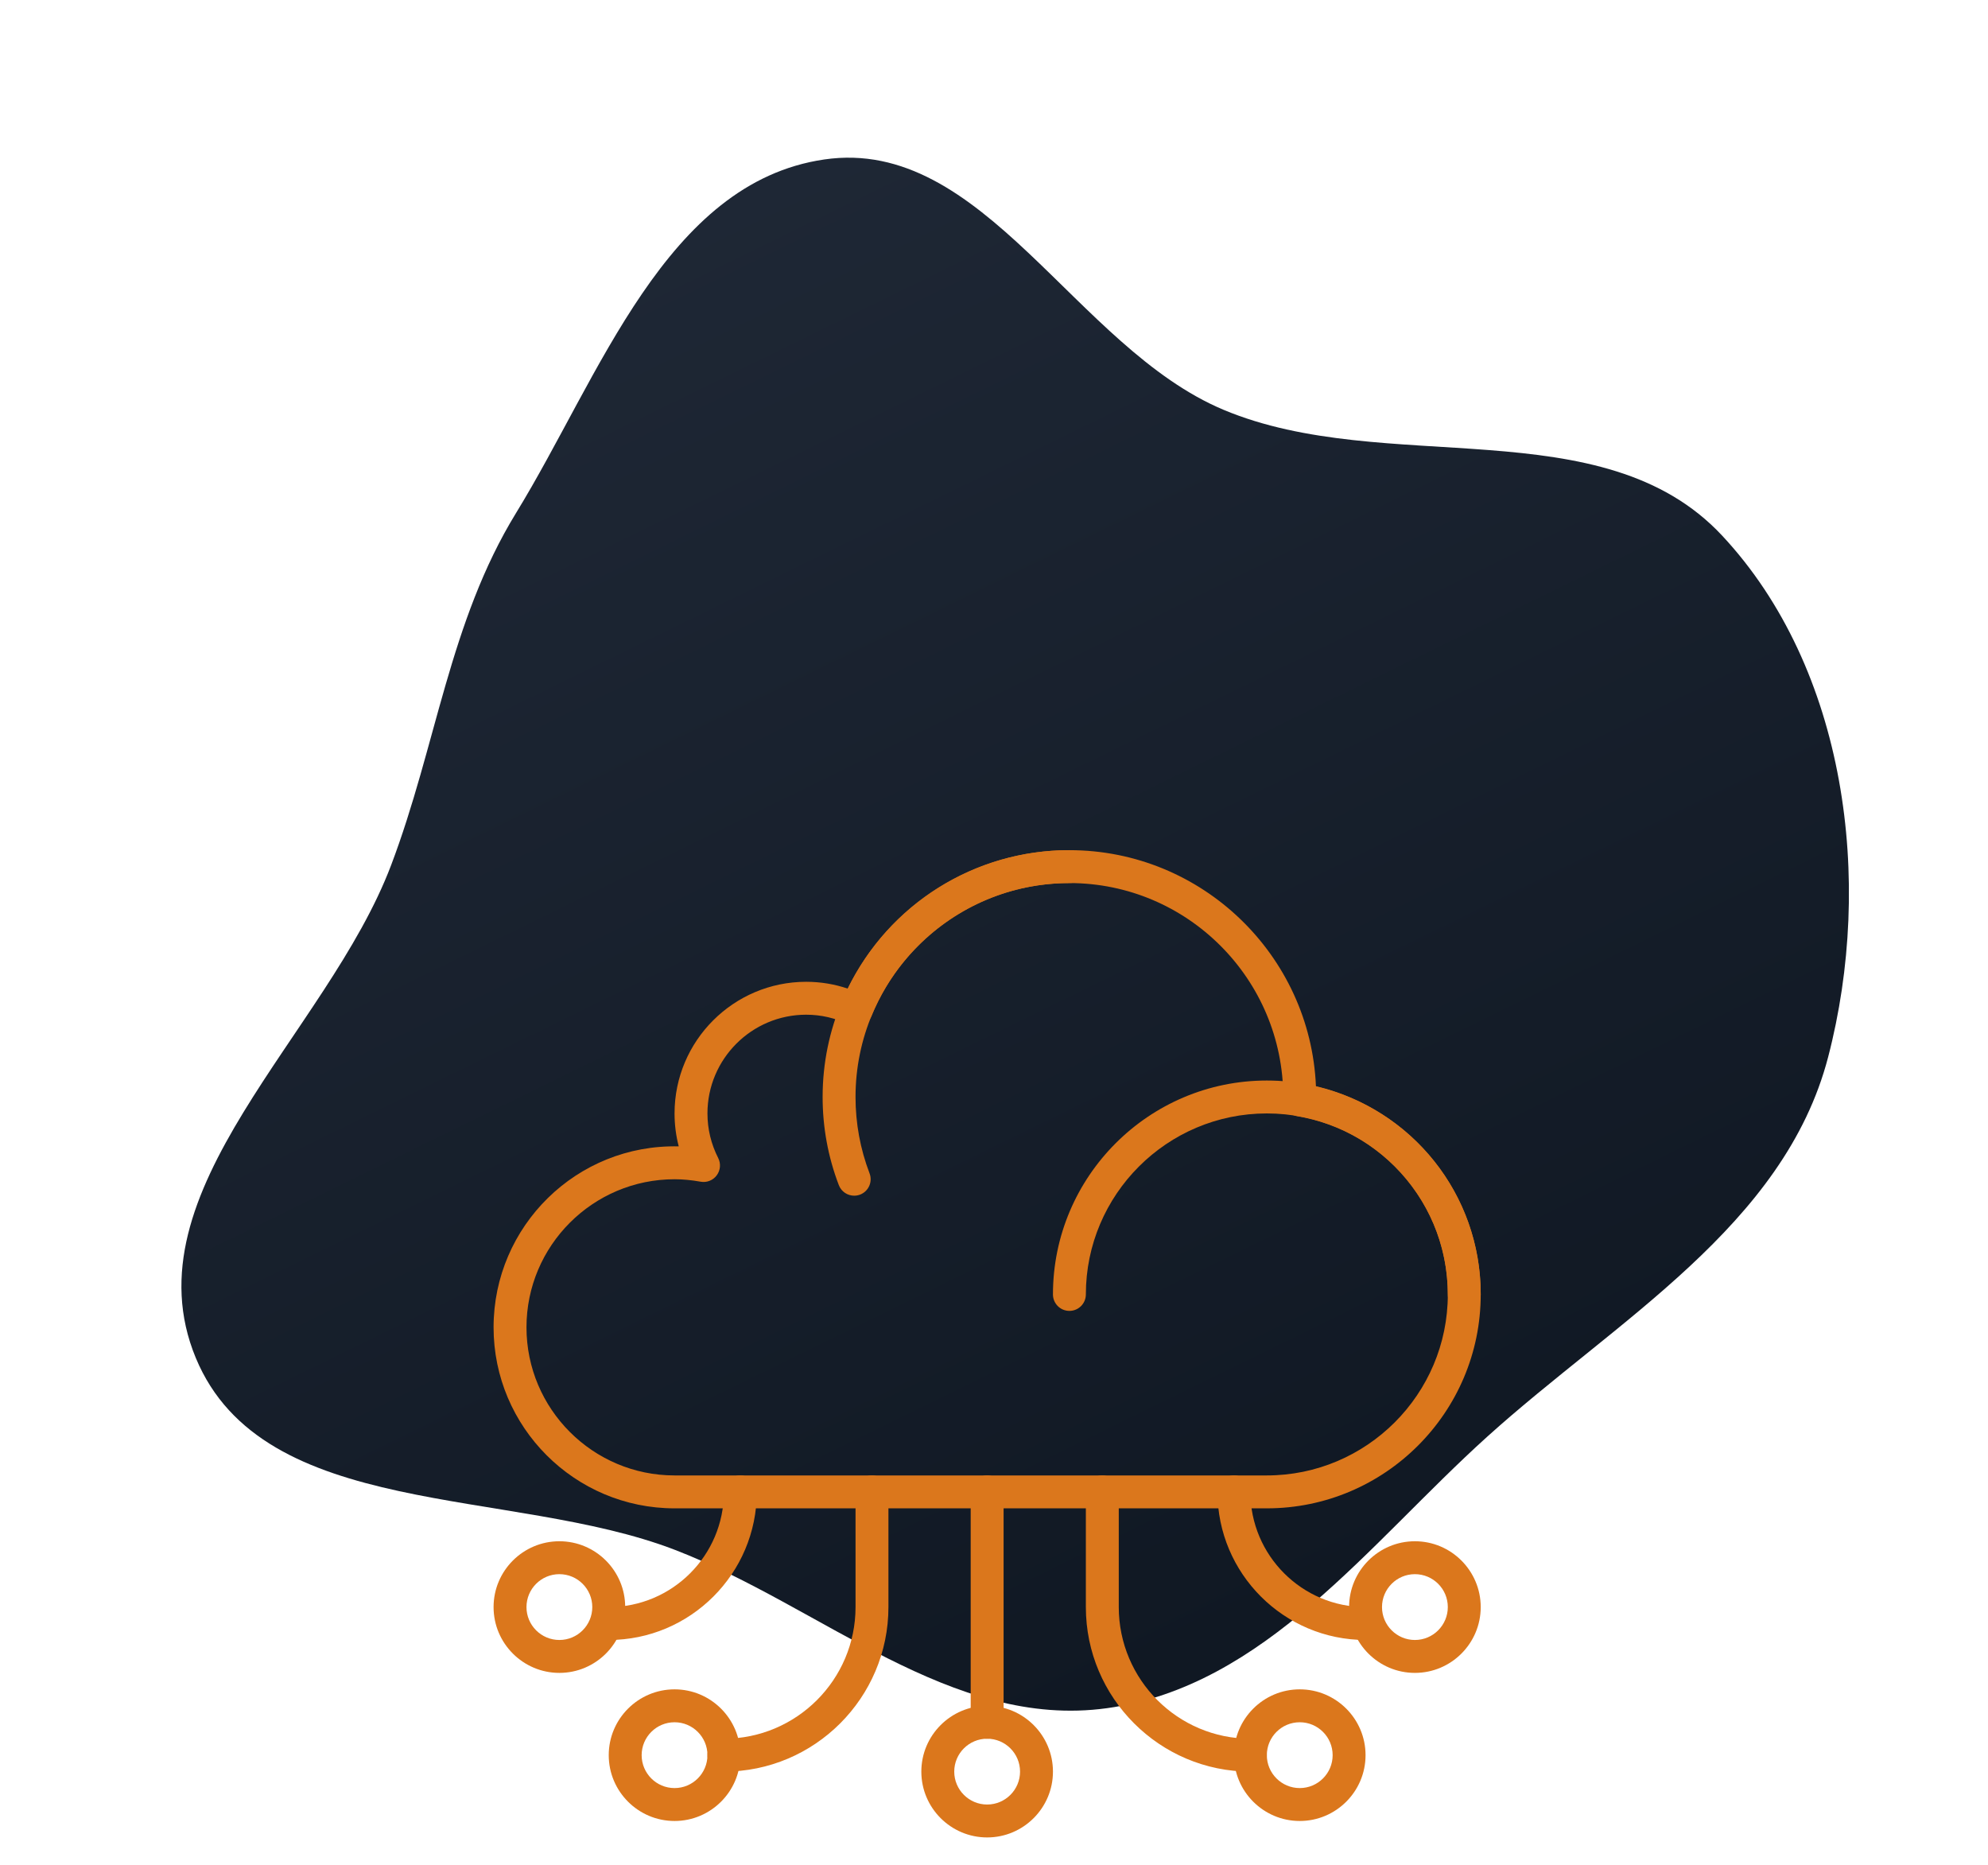 <svg width="145" height="136" viewBox="0 0 145 136" fill="none" xmlns="http://www.w3.org/2000/svg">
<path fill-rule="evenodd" clip-rule="evenodd" d="M80.752 124.572C69.376 126.152 59.923 117.139 49.209 113.021C37.206 108.408 19.192 110.883 14.279 99.025C9.227 86.834 23.843 75.449 28.524 63.103C31.828 54.39 32.767 45.348 37.645 37.403C43.755 27.448 48.547 13.314 60.122 11.629C71.76 9.934 78.411 25.349 89.25 29.889C101.063 34.837 116.874 29.707 125.607 39.059C134.667 48.76 136.687 64.259 133.337 77.1C130.13 89.393 117.902 96.264 108.458 104.79C99.826 112.583 92.279 122.97 80.752 124.572Z" fill="url(#paint0_linear)"/>
<g clip-path="url(#clip0)">
<path d="M95.983 79.23C95.58 69.661 87.668 62 78 62C71.064 62 64.842 65.925 61.832 72.097C60.853 71.767 59.838 71.6 58.8 71.6C53.507 71.6 49.2 75.907 49.2 81.2C49.2 82.021 49.302 82.823 49.506 83.603C42.064 83.426 36 89.42 36 96.8C36 104.078 41.922 110 49.2 110H92.4C101.002 110 108 103.001 108 94.4C108 87.098 103.004 80.872 95.983 79.23ZM92.4 107.6H49.2C43.246 107.6 38.4 102.756 38.4 96.8C38.4 90.844 43.246 86 49.2 86C49.805 86 50.428 86.059 51.104 86.179C51.559 86.261 52.008 86.077 52.278 85.712C52.549 85.346 52.59 84.859 52.384 84.453C51.864 83.429 51.6 82.335 51.6 81.2C51.6 77.229 54.829 74 58.8 74C59.884 74 60.936 74.243 61.93 74.726C62.227 74.87 62.573 74.887 62.881 74.766C63.191 74.647 63.438 74.406 63.563 74.1C65.975 68.207 71.641 64.4 78 64.4C86.602 64.4 93.6 71.398 93.598 80.024C93.597 80.048 93.589 80.172 93.589 80.194C93.58 80.788 94.006 81.299 94.591 81.398C100.97 82.466 105.6 87.933 105.6 94.4C105.6 101.678 99.678 107.6 92.4 107.6Z" fill="#DB771C"/>
<path d="M92.4 78.8C83.799 78.8 76.8 85.798 76.8 94.4C76.8 95.064 77.338 95.6 78 95.6C78.662 95.6 79.2 95.064 79.2 94.4C79.2 87.122 85.122 81.2 92.4 81.2C99.678 81.2 105.6 87.122 105.6 94.4C105.6 95.064 106.138 95.6 106.8 95.6C107.462 95.6 108 95.064 108 94.4C108 85.798 101.002 78.8 92.4 78.8Z" fill="#DB771C"/>
<path d="M78 62C68.075 62 60 70.075 60 80C60 82.214 60.397 84.375 61.181 86.426C61.363 86.906 61.819 87.199 62.302 87.199C62.444 87.199 62.59 87.173 62.731 87.121C63.35 86.884 63.66 86.191 63.424 85.571C62.745 83.793 62.4 81.92 62.4 80C62.4 71.398 69.398 64.4 78 64.4C78.662 64.4 79.2 63.864 79.2 63.2C79.2 62.536 78.662 62 78 62Z" fill="#DB771C"/>
<path d="M72 124.4C69.353 124.4 67.2 126.553 67.2 129.2C67.2 131.847 69.353 134 72 134C74.647 134 76.8 131.847 76.8 129.2C76.8 126.553 74.647 124.4 72 124.4ZM72 131.6C70.676 131.6 69.6 130.523 69.6 129.2C69.6 127.876 70.676 126.8 72 126.8C73.323 126.8 74.4 127.876 74.4 129.2C74.4 130.524 73.323 131.6 72 131.6Z" fill="#DB771C"/>
<path d="M49.2 123.2C46.553 123.2 44.4 125.353 44.4 128C44.4 130.647 46.553 132.8 49.2 132.8C51.847 132.8 54 130.647 54 128C54 125.353 51.847 123.2 49.2 123.2ZM49.2 130.4C47.876 130.4 46.8 129.324 46.8 128C46.8 126.676 47.876 125.6 49.2 125.6C50.523 125.6 51.6 126.676 51.6 128C51.6 129.324 50.523 130.4 49.2 130.4Z" fill="#DB771C"/>
<path d="M72 107.6C71.338 107.6 70.8 108.136 70.8 108.8V125.6C70.8 126.264 71.338 126.8 72 126.8C72.662 126.8 73.2 126.264 73.2 125.6V108.8C73.2 108.136 72.662 107.6 72 107.6Z" fill="#DB771C"/>
<path d="M40.8 112.4C38.153 112.4 36 114.553 36 117.2C36 119.847 38.153 122 40.8 122C43.447 122 45.6 119.847 45.6 117.2C45.6 114.553 43.447 112.4 40.8 112.4ZM40.8 119.6C39.476 119.6 38.4 118.524 38.4 117.2C38.4 115.876 39.476 114.8 40.8 114.8C42.123 114.8 43.2 115.876 43.2 117.2C43.2 118.524 42.124 119.6 40.8 119.6Z" fill="#DB771C"/>
<path d="M54 107.6C53.338 107.6 52.8 108.136 52.8 108.8C52.8 113.431 49.032 117.2 44.4 117.2C43.738 117.2 43.2 117.736 43.2 118.4C43.2 119.063 43.738 119.6 44.4 119.6C50.354 119.6 55.2 114.755 55.2 108.8C55.2 108.136 54.662 107.6 54 107.6Z" fill="#DB771C"/>
<path d="M63.6 107.6C62.938 107.6 62.401 108.136 62.401 108.8V117.2C62.401 122.493 58.094 126.8 52.8 126.8C52.138 126.8 51.6 127.336 51.6 128C51.6 128.663 52.138 129.2 52.8 129.2C59.417 129.2 64.8 123.817 64.8 117.2V108.8C64.8 108.136 64.263 107.6 63.6 107.6Z" fill="#DB771C"/>
<path d="M94.8 123.2C92.153 123.2 90 125.353 90 128C90 130.647 92.153 132.8 94.8 132.8C97.447 132.8 99.6 130.647 99.6 128C99.6 125.353 97.447 123.2 94.8 123.2ZM94.8 130.4C93.476 130.4 92.4 129.324 92.4 128C92.4 126.676 93.476 125.6 94.8 125.6C96.124 125.6 97.2 126.676 97.2 128C97.2 129.324 96.124 130.4 94.8 130.4Z" fill="#DB771C"/>
<path d="M103.2 112.4C100.553 112.4 98.4 114.553 98.4 117.2C98.4 119.847 100.553 122 103.2 122C105.847 122 108 119.847 108 117.2C108 114.553 105.847 112.4 103.2 112.4ZM103.2 119.6C101.876 119.6 100.8 118.524 100.8 117.2C100.8 115.876 101.876 114.8 103.2 114.8C104.524 114.8 105.6 115.876 105.6 117.2C105.6 118.524 104.523 119.6 103.2 119.6Z" fill="#DB771C"/>
<path d="M99.6 117.2C94.968 117.2 91.2 113.431 91.2 108.8C91.2 108.136 90.663 107.6 90 107.6C89.338 107.6 88.8 108.136 88.8 108.8C88.8 114.756 93.646 119.6 99.6 119.6C100.263 119.6 100.8 119.064 100.8 118.4C100.8 117.736 100.263 117.2 99.6 117.2Z" fill="#DB771C"/>
<path d="M91.2 126.8C85.907 126.8 81.6 122.493 81.6 117.2V108.8C81.6 108.136 81.062 107.6 80.4 107.6C79.738 107.6 79.2 108.136 79.2 108.8V117.2C79.2 123.817 84.583 129.2 91.2 129.2C91.862 129.2 92.4 128.663 92.4 128C92.4 127.336 91.862 126.8 91.2 126.8Z" fill="#DB771C"/>
</g>
<defs>
<linearGradient id="paint0_linear" x1="92.5" y1="119" x2="40.143" y2="12.134" gradientUnits="userSpaceOnUse">
<stop stop-color="#101823"/>
<stop offset="0.992" stop-color="#1F2836"/>
</linearGradient>
<clipPath id="clip0">
<rect x="36" y="62" width="72" height="72" fill="white"/>
</clipPath>
</defs>
</svg>
